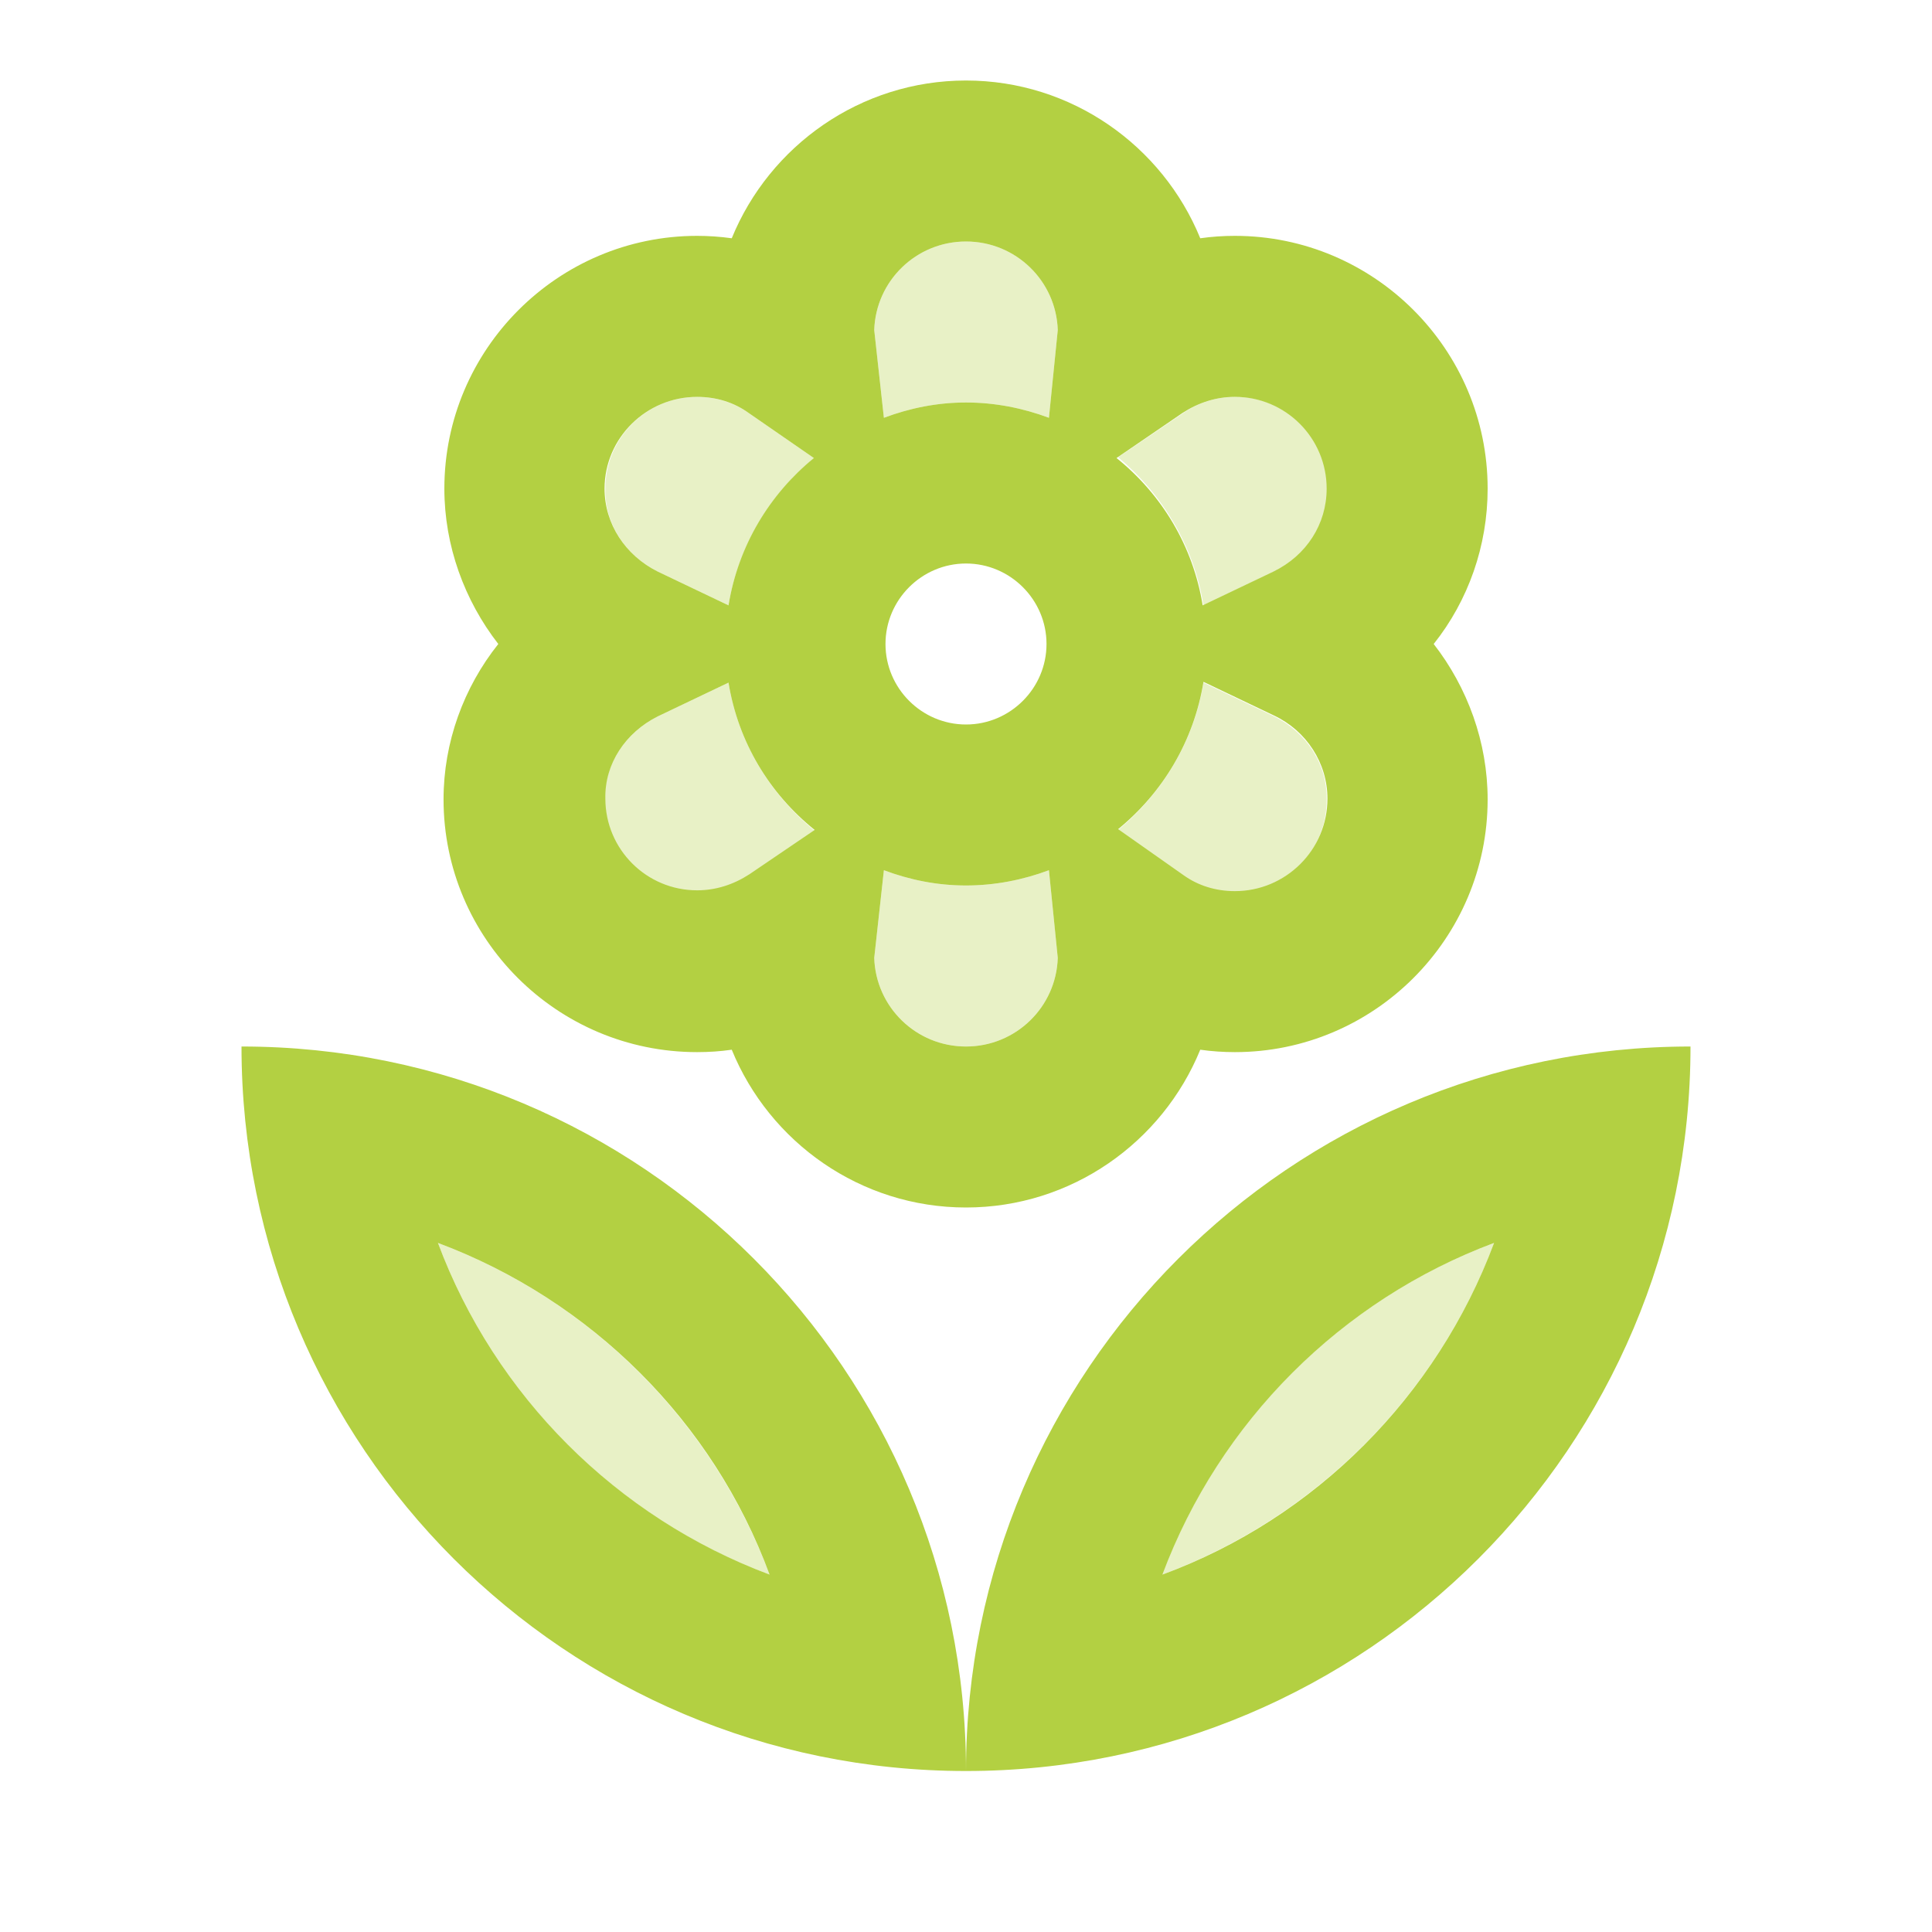<svg width="64" height="64" viewBox="0 0 64 64" fill="none" xmlns="http://www.w3.org/2000/svg">
<path opacity="0.3" d="M32 34.667C33.653 34.667 34.987 33.36 35.04 31.733L34.747 28.827C33.893 29.147 32.96 29.333 32 29.333C31.04 29.333 30.133 29.147 29.28 28.827L28.96 31.733C29.013 33.36 30.347 34.667 32 34.667ZM21.787 18.933L24.133 20.053C24.453 18.107 25.493 16.4 26.96 15.173L24.8 13.68C24.32 13.333 23.707 13.147 23.093 13.147C21.413 13.147 20.053 14.507 20.053 16.187C20.027 17.36 20.72 18.4 21.787 18.933ZM42.213 23.733L39.867 22.613C39.547 24.56 38.507 26.267 37.04 27.493L39.2 29.013C39.68 29.36 40.293 29.547 40.907 29.547C42.587 29.547 43.947 28.187 43.947 26.507C43.973 25.307 43.28 24.267 42.213 23.733ZM39.867 20.053L42.213 18.933C43.28 18.427 43.973 17.36 43.973 16.187C43.973 14.507 42.613 13.147 40.933 13.147C40.293 13.147 39.707 13.333 39.2 13.68L37.04 15.147C38.507 16.373 39.547 18.08 39.867 20.053ZM32 13.333C32.96 13.333 33.893 13.52 34.747 13.84L35.04 10.933C34.987 9.307 33.653 8 32 8C30.347 8 29.013 9.307 28.96 10.933L29.28 13.84C30.133 13.52 31.04 13.333 32 13.333ZM23.093 29.52C23.733 29.52 24.32 29.333 24.827 28.987L26.987 27.52C25.493 26.293 24.453 24.587 24.133 22.613L21.787 23.733C20.72 24.267 20.027 25.307 20.027 26.48C20.027 28.16 21.413 29.52 23.093 29.52ZM49.493 41.173C44.427 43.067 40.373 47.093 38.507 52.16C43.573 50.267 47.6 46.24 49.493 41.173ZM14.507 41.173C16.4 46.24 20.427 50.293 25.493 52.16C23.6 47.093 19.573 43.067 14.507 41.173Z" fill="#B3D042"/>
<path d="M23.093 34.853C23.493 34.853 23.867 34.827 24.24 34.773C25.493 37.84 28.507 40 32 40C35.493 40 38.507 37.84 39.76 34.773C40.133 34.827 40.533 34.853 40.907 34.853C45.52 34.853 49.28 31.093 49.28 26.48C49.28 24.587 48.613 22.773 47.493 21.333C48.64 19.893 49.28 18.08 49.28 16.187C49.28 11.573 45.52 7.813 40.907 7.813C40.507 7.813 40.133 7.84 39.76 7.893C38.507 4.827 35.493 2.667 32 2.667C28.507 2.667 25.493 4.827 24.24 7.893C23.867 7.84 23.467 7.813 23.093 7.813C18.48 7.813 14.72 11.573 14.72 16.187C14.72 18.08 15.387 19.893 16.507 21.333C15.36 22.773 14.693 24.587 14.693 26.48C14.693 31.093 18.453 34.853 23.093 34.853ZM40.907 29.52C40.267 29.52 39.68 29.333 39.2 28.987L37.04 27.467C38.507 26.267 39.547 24.56 39.867 22.587L42.213 23.707C43.28 24.213 43.973 25.28 43.973 26.453C43.973 28.16 42.587 29.52 40.907 29.52ZM39.173 13.68C39.707 13.333 40.293 13.147 40.907 13.147C42.587 13.147 43.947 14.507 43.947 16.187C43.947 17.36 43.28 18.4 42.187 18.933L39.84 20.053C39.52 18.08 38.48 16.373 36.987 15.173L39.173 13.68ZM32 8C33.653 8 34.987 9.307 35.04 10.933L34.747 13.84C33.893 13.52 32.96 13.333 32 13.333C31.04 13.333 30.133 13.52 29.28 13.84L28.96 10.933C29.013 9.307 30.347 8 32 8ZM34.667 21.333C34.667 22.8 33.467 24 32 24C30.533 24 29.333 22.8 29.333 21.333C29.333 19.867 30.533 18.667 32 18.667C33.467 18.667 34.667 19.867 34.667 21.333ZM29.28 28.827C30.133 29.147 31.04 29.333 32 29.333C32.96 29.333 33.893 29.147 34.747 28.827L35.04 31.733C34.987 33.36 33.653 34.667 32 34.667C30.347 34.667 29.013 33.36 28.96 31.733L29.28 28.827ZM23.093 13.147C23.733 13.147 24.32 13.333 24.8 13.68L26.96 15.173C25.493 16.373 24.453 18.08 24.133 20.053L21.787 18.933C20.72 18.4 20.027 17.36 20.027 16.187C20.027 14.507 21.413 13.147 23.093 13.147ZM21.787 23.733L24.133 22.613C24.453 24.587 25.493 26.293 26.987 27.493L24.827 28.96C24.293 29.307 23.707 29.493 23.093 29.493C21.413 29.493 20.053 28.133 20.053 26.453C20.027 25.307 20.72 24.267 21.787 23.733ZM32 58.667C45.253 58.667 56 47.92 56 34.667C42.747 34.667 32 45.413 32 58.667ZM49.493 41.173C47.6 46.24 43.573 50.293 38.507 52.16C40.4 47.093 44.427 43.067 49.493 41.173ZM8 34.667C8 47.92 18.747 58.667 32 58.667C32 45.413 21.253 34.667 8 34.667ZM14.507 41.173C19.573 43.067 23.627 47.093 25.493 52.16C20.427 50.267 16.4 46.24 14.507 41.173Z" fill="#B3D042"/>
</svg>
